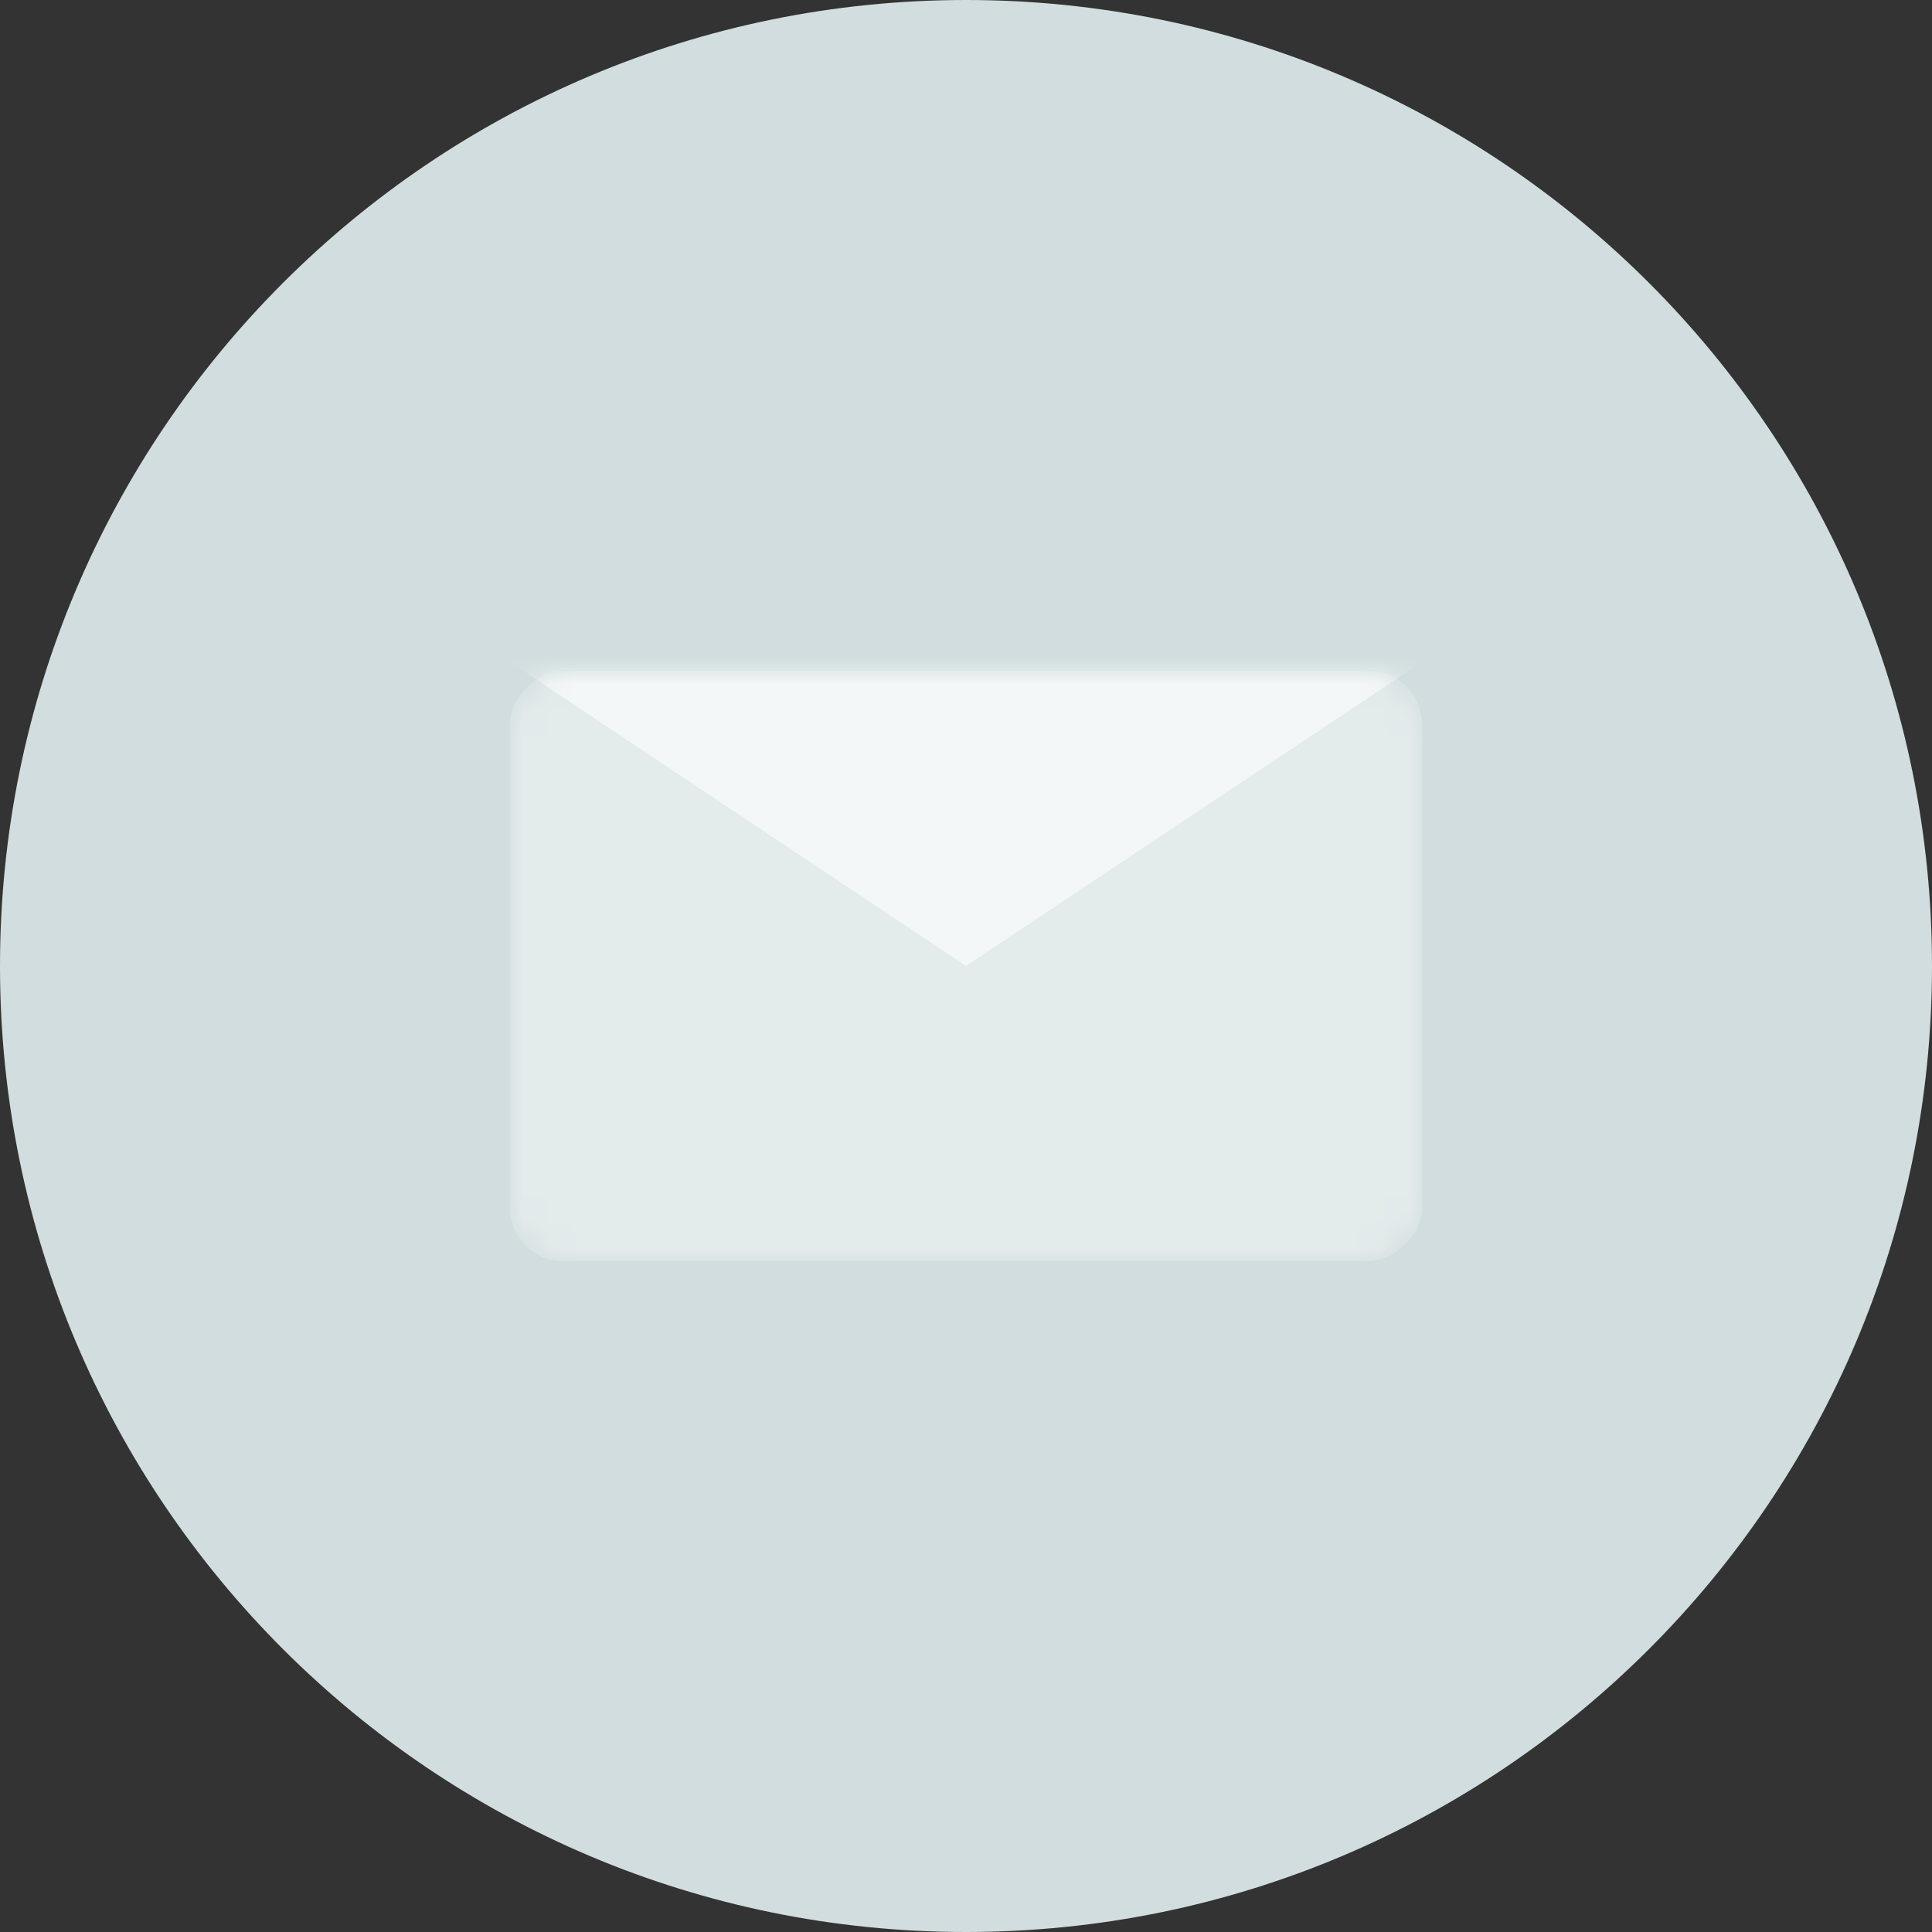 <svg width="72" height="72" viewBox="0 0 72 72" fill="none" xmlns="http://www.w3.org/2000/svg">
<rect x="0" y="0" width="72" height="72" fill="#333333" stroke="none"/>
<path fill-rule="evenodd" clip-rule="evenodd" d="M36 72C55.882 72 72 55.882 72 36C72 16.118 55.882 0 36 0C16.118 0 0 16.118 0 36C0 55.882 16.118 72 36 72Z" fill="#D1DDDE"/>
<mask id="mask0" mask-type="alpha" maskUnits="userSpaceOnUse" x="19" y="25" width="34" height="23">
<rect x="53" y="25" width="22" height="34" rx="2" transform="rotate(90 53 25)" fill="white"/>
</mask>
<g mask="url(#mask0)">
<rect x="53" y="25" width="22" height="34" rx="2" transform="rotate(90 53 25)" fill="white" fill-opacity="0.4"/>
<path d="M57 22L36 36L15 22L57 22Z" fill="white" fill-opacity="0.6"/>
</g>
</svg>

